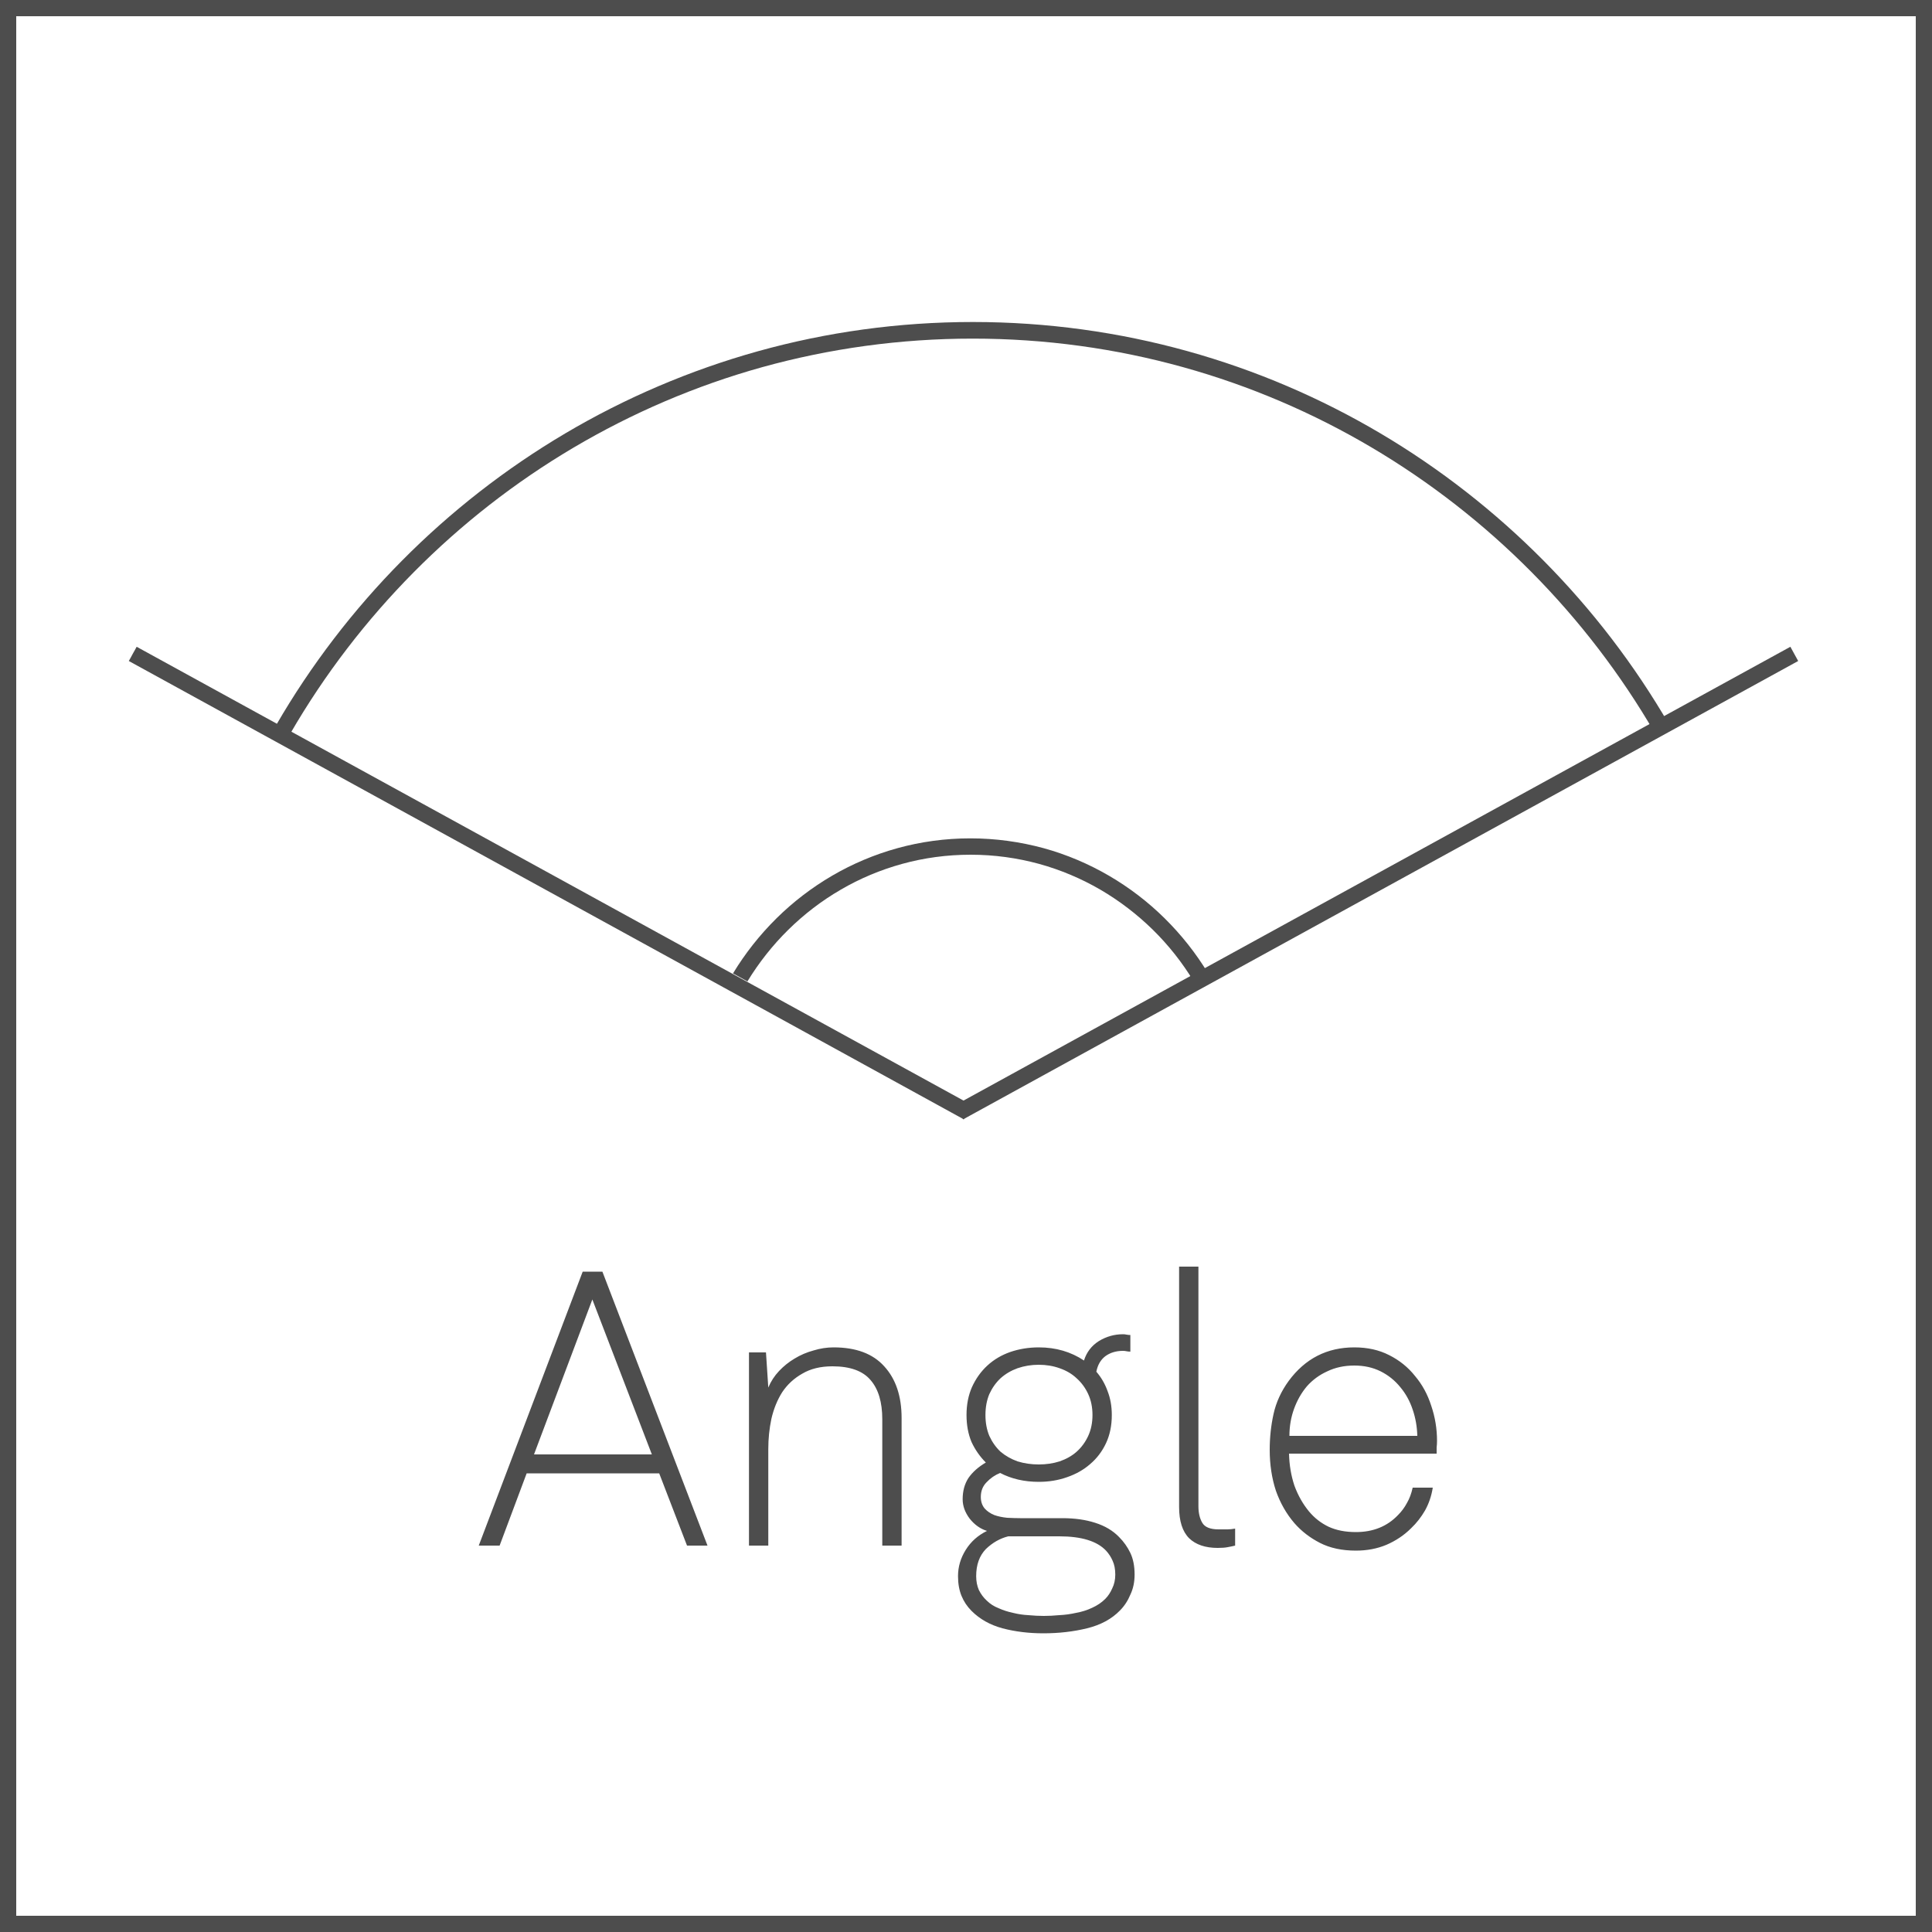 <svg width="30" height="30" viewBox="0 0 30 30" fill="none" xmlns="http://www.w3.org/2000/svg">
<rect width="30" height="30" fill="white"/>
<path d="M30 30H22.5H15H7.5H0V22.5V15.001V7.5V0H7.5H15H22.5H30V7.5V14.999V22.499V30ZM0.252 29.748H7.626H15H22.374H29.748V22.374V15.001V7.626V0.252H22.374H15H7.626H0.252V7.626V14.999V22.373V29.748Z" fill="#4D4D4D"/>
<path d="M9.198 20.178L8.292 22.584H10.122L9.198 20.178ZM10.668 24L10.236 22.878H8.178L7.758 24H7.434L9.048 19.746H9.354L10.986 24H10.668ZM13.7 24V22.038C13.7 21.774 13.64 21.572 13.52 21.432C13.4 21.288 13.202 21.216 12.926 21.216C12.742 21.216 12.586 21.254 12.458 21.33C12.33 21.402 12.226 21.498 12.146 21.618C12.07 21.738 12.014 21.876 11.978 22.032C11.946 22.184 11.93 22.34 11.93 22.5V24H11.63V21H11.894L11.93 21.546C11.97 21.45 12.026 21.364 12.098 21.288C12.17 21.212 12.25 21.148 12.338 21.096C12.43 21.04 12.528 20.998 12.632 20.97C12.736 20.938 12.84 20.922 12.944 20.922C13.292 20.922 13.554 21.02 13.73 21.216C13.91 21.412 14 21.68 14 22.02V24H13.7ZM17.318 24.45C17.318 24.366 17.304 24.294 17.276 24.234C17.252 24.178 17.218 24.126 17.174 24.078C17.034 23.93 16.792 23.856 16.448 23.856H15.656C15.528 23.888 15.412 23.954 15.308 24.054C15.208 24.158 15.158 24.298 15.158 24.474C15.158 24.554 15.172 24.626 15.2 24.69C15.232 24.754 15.272 24.808 15.32 24.852C15.372 24.904 15.434 24.944 15.506 24.972C15.578 25.004 15.652 25.028 15.728 25.044C15.808 25.064 15.888 25.076 15.968 25.08C16.052 25.088 16.132 25.092 16.208 25.092C16.284 25.092 16.364 25.088 16.448 25.08C16.536 25.076 16.624 25.064 16.712 25.044C16.8 25.028 16.882 25.002 16.958 24.966C17.038 24.93 17.106 24.884 17.162 24.828C17.206 24.784 17.242 24.73 17.27 24.666C17.302 24.602 17.318 24.53 17.318 24.45ZM16.964 21.972C16.964 21.852 16.942 21.744 16.898 21.648C16.854 21.552 16.794 21.47 16.718 21.402C16.646 21.334 16.558 21.282 16.454 21.246C16.354 21.21 16.246 21.192 16.13 21.192C16.014 21.192 15.904 21.21 15.8 21.246C15.7 21.282 15.612 21.334 15.536 21.402C15.464 21.47 15.406 21.552 15.362 21.648C15.322 21.744 15.302 21.852 15.302 21.972C15.302 22.092 15.322 22.2 15.362 22.296C15.406 22.392 15.464 22.474 15.536 22.542C15.612 22.606 15.7 22.656 15.8 22.692C15.904 22.724 16.014 22.74 16.13 22.74C16.246 22.74 16.354 22.724 16.454 22.692C16.558 22.656 16.646 22.606 16.718 22.542C16.794 22.474 16.854 22.392 16.898 22.296C16.942 22.2 16.964 22.092 16.964 21.972ZM17.618 24.45C17.618 24.566 17.596 24.67 17.552 24.762C17.512 24.858 17.458 24.94 17.39 25.008C17.262 25.14 17.092 25.232 16.88 25.284C16.668 25.336 16.442 25.362 16.202 25.362C15.974 25.362 15.762 25.336 15.566 25.284C15.374 25.232 15.214 25.142 15.086 25.014C15.018 24.946 14.966 24.868 14.93 24.78C14.894 24.692 14.876 24.59 14.876 24.474C14.876 24.33 14.916 24.194 14.996 24.066C15.076 23.938 15.186 23.84 15.326 23.772C15.222 23.74 15.132 23.676 15.056 23.58C14.984 23.484 14.948 23.384 14.948 23.28C14.948 23.152 14.978 23.042 15.038 22.95C15.102 22.858 15.192 22.778 15.308 22.71C15.216 22.618 15.142 22.512 15.086 22.392C15.034 22.268 15.008 22.128 15.008 21.972C15.008 21.812 15.036 21.668 15.092 21.54C15.152 21.408 15.232 21.296 15.332 21.204C15.432 21.112 15.55 21.042 15.686 20.994C15.826 20.946 15.974 20.922 16.13 20.922C16.394 20.922 16.628 20.99 16.832 21.126C16.872 20.998 16.948 20.898 17.06 20.826C17.176 20.754 17.302 20.718 17.438 20.718C17.458 20.718 17.476 20.72 17.492 20.724C17.512 20.728 17.532 20.73 17.552 20.73V20.988C17.532 20.988 17.512 20.986 17.492 20.982C17.476 20.978 17.458 20.976 17.438 20.976C17.33 20.976 17.238 21.004 17.162 21.06C17.09 21.116 17.044 21.196 17.024 21.3C17.1 21.388 17.158 21.488 17.198 21.6C17.242 21.712 17.264 21.836 17.264 21.972C17.264 22.136 17.234 22.282 17.174 22.41C17.114 22.538 17.032 22.646 16.928 22.734C16.828 22.822 16.708 22.89 16.568 22.938C16.432 22.986 16.286 23.01 16.13 23.01C15.906 23.01 15.706 22.964 15.53 22.872C15.45 22.904 15.38 22.952 15.32 23.016C15.26 23.076 15.23 23.152 15.23 23.244C15.23 23.316 15.25 23.376 15.29 23.424C15.33 23.468 15.38 23.502 15.44 23.526C15.496 23.546 15.562 23.56 15.638 23.568C15.718 23.572 15.786 23.574 15.842 23.574H16.496C16.688 23.574 16.858 23.598 17.006 23.646C17.158 23.694 17.282 23.768 17.378 23.868C17.45 23.94 17.508 24.022 17.552 24.114C17.596 24.206 17.618 24.318 17.618 24.45ZM19.179 24C19.147 24.008 19.109 24.016 19.065 24.024C19.025 24.032 18.973 24.036 18.909 24.036C18.717 24.036 18.569 23.986 18.465 23.886C18.361 23.782 18.309 23.62 18.309 23.4V19.668H18.609V23.388C18.609 23.492 18.629 23.578 18.669 23.646C18.709 23.714 18.793 23.748 18.921 23.748C18.981 23.748 19.027 23.748 19.059 23.748C19.095 23.748 19.135 23.744 19.179 23.736V24ZM22.008 22.296C22.004 22.152 21.98 22.016 21.936 21.888C21.892 21.756 21.828 21.64 21.744 21.54C21.66 21.436 21.558 21.354 21.438 21.294C21.318 21.234 21.182 21.204 21.03 21.204C20.874 21.204 20.734 21.234 20.61 21.294C20.486 21.35 20.38 21.428 20.292 21.528C20.208 21.628 20.142 21.744 20.094 21.876C20.046 22.008 20.022 22.148 20.022 22.296H22.008ZM22.314 22.374C22.314 22.41 22.312 22.444 22.308 22.476C22.308 22.504 22.308 22.536 22.308 22.572H20.016C20.02 22.748 20.048 22.914 20.1 23.07C20.156 23.222 20.232 23.356 20.328 23.472C20.412 23.572 20.512 23.65 20.628 23.706C20.748 23.762 20.89 23.79 21.054 23.79C21.322 23.79 21.54 23.702 21.708 23.526C21.764 23.47 21.81 23.408 21.846 23.34C21.886 23.272 21.916 23.192 21.936 23.1H22.248C22.228 23.228 22.188 23.346 22.128 23.454C22.068 23.558 21.996 23.65 21.912 23.73C21.804 23.838 21.676 23.924 21.528 23.988C21.384 24.048 21.226 24.078 21.054 24.078C20.838 24.078 20.652 24.038 20.496 23.958C20.34 23.878 20.208 23.776 20.1 23.652C19.976 23.508 19.88 23.34 19.812 23.148C19.748 22.952 19.716 22.74 19.716 22.512C19.716 22.32 19.736 22.134 19.776 21.954C19.816 21.774 19.894 21.604 20.01 21.444C20.266 21.096 20.606 20.922 21.03 20.922C21.234 20.922 21.414 20.962 21.57 21.042C21.73 21.122 21.864 21.23 21.972 21.366C22.084 21.498 22.168 21.652 22.224 21.828C22.284 22.004 22.314 22.186 22.314 22.374Z" fill="#4D4D4D"/>
<path d="M15.104 5.258C16.235 5.258 17.33 5.412 18.37 5.701C19.41 5.99 20.394 6.413 21.303 6.951C22.212 7.489 23.046 8.141 23.785 8.887C24.524 9.633 25.169 10.474 25.699 11.388L25.755 11.356L25.811 11.324L25.867 11.292L25.923 11.26C25.382 10.326 24.724 9.468 23.969 8.706C23.214 7.944 22.363 7.278 21.435 6.729C20.507 6.18 19.502 5.748 18.441 5.453C17.38 5.158 16.261 5 15.107 5C13.952 5 12.834 5.158 11.773 5.453C10.708 5.75 9.703 6.182 8.775 6.731C7.847 7.28 6.995 7.946 6.241 8.707C5.487 9.468 4.828 10.327 4.287 11.261L4.343 11.292L4.399 11.323L4.455 11.354L4.511 11.385C5.041 10.471 5.686 9.631 6.425 8.885C7.164 8.139 7.998 7.487 8.907 6.95C9.816 6.413 10.8 5.989 11.84 5.7C12.878 5.413 13.973 5.258 15.104 5.258Z" fill="#4D4D4D"/>
<path d="M15.067 13.018C14.675 13.018 14.296 13.071 13.937 13.17C13.578 13.269 13.236 13.414 12.921 13.598C12.606 13.782 12.315 14.005 12.057 14.26C11.799 14.515 11.571 14.803 11.382 15.115L11.438 15.146L11.494 15.177L11.55 15.208L11.606 15.239C11.785 14.946 11.998 14.676 12.242 14.436C12.485 14.197 12.758 13.987 13.055 13.815C13.351 13.642 13.672 13.507 14.01 13.414C14.348 13.321 14.704 13.272 15.072 13.272C15.44 13.272 15.795 13.322 16.133 13.414C16.471 13.507 16.791 13.643 17.087 13.815C17.383 13.988 17.656 14.197 17.9 14.436C18.144 14.675 18.357 14.945 18.536 15.239L18.592 15.208L18.648 15.177L18.704 15.146L18.76 15.115C18.571 14.802 18.343 14.515 18.085 14.26C17.827 14.005 17.536 13.782 17.22 13.598C16.904 13.414 16.564 13.269 16.204 13.17C15.838 13.071 15.459 13.018 15.067 13.018Z" fill="#4D4D4D"/>
<path d="M2 10.264L2.031 10.209L2.061 10.153L2.092 10.098L2.122 10.043L5.363 11.822L8.605 13.601L11.846 15.38L15.088 17.159L15.057 17.214L15.027 17.27L14.997 17.325L14.966 17.381L11.725 15.601L8.483 13.822L5.242 12.043L2 10.264Z" fill="#4D4D4D"/>
<path d="M27.922 10.264L27.892 10.209L27.861 10.153L27.831 10.098L27.801 10.043L24.559 11.822L21.318 13.601L18.076 15.38L14.835 17.159L14.865 17.214L14.896 17.27L14.926 17.325L14.956 17.381L18.198 15.601L21.439 13.822L24.681 12.043L27.922 10.264Z" fill="#4D4D4D"/>
</svg>
